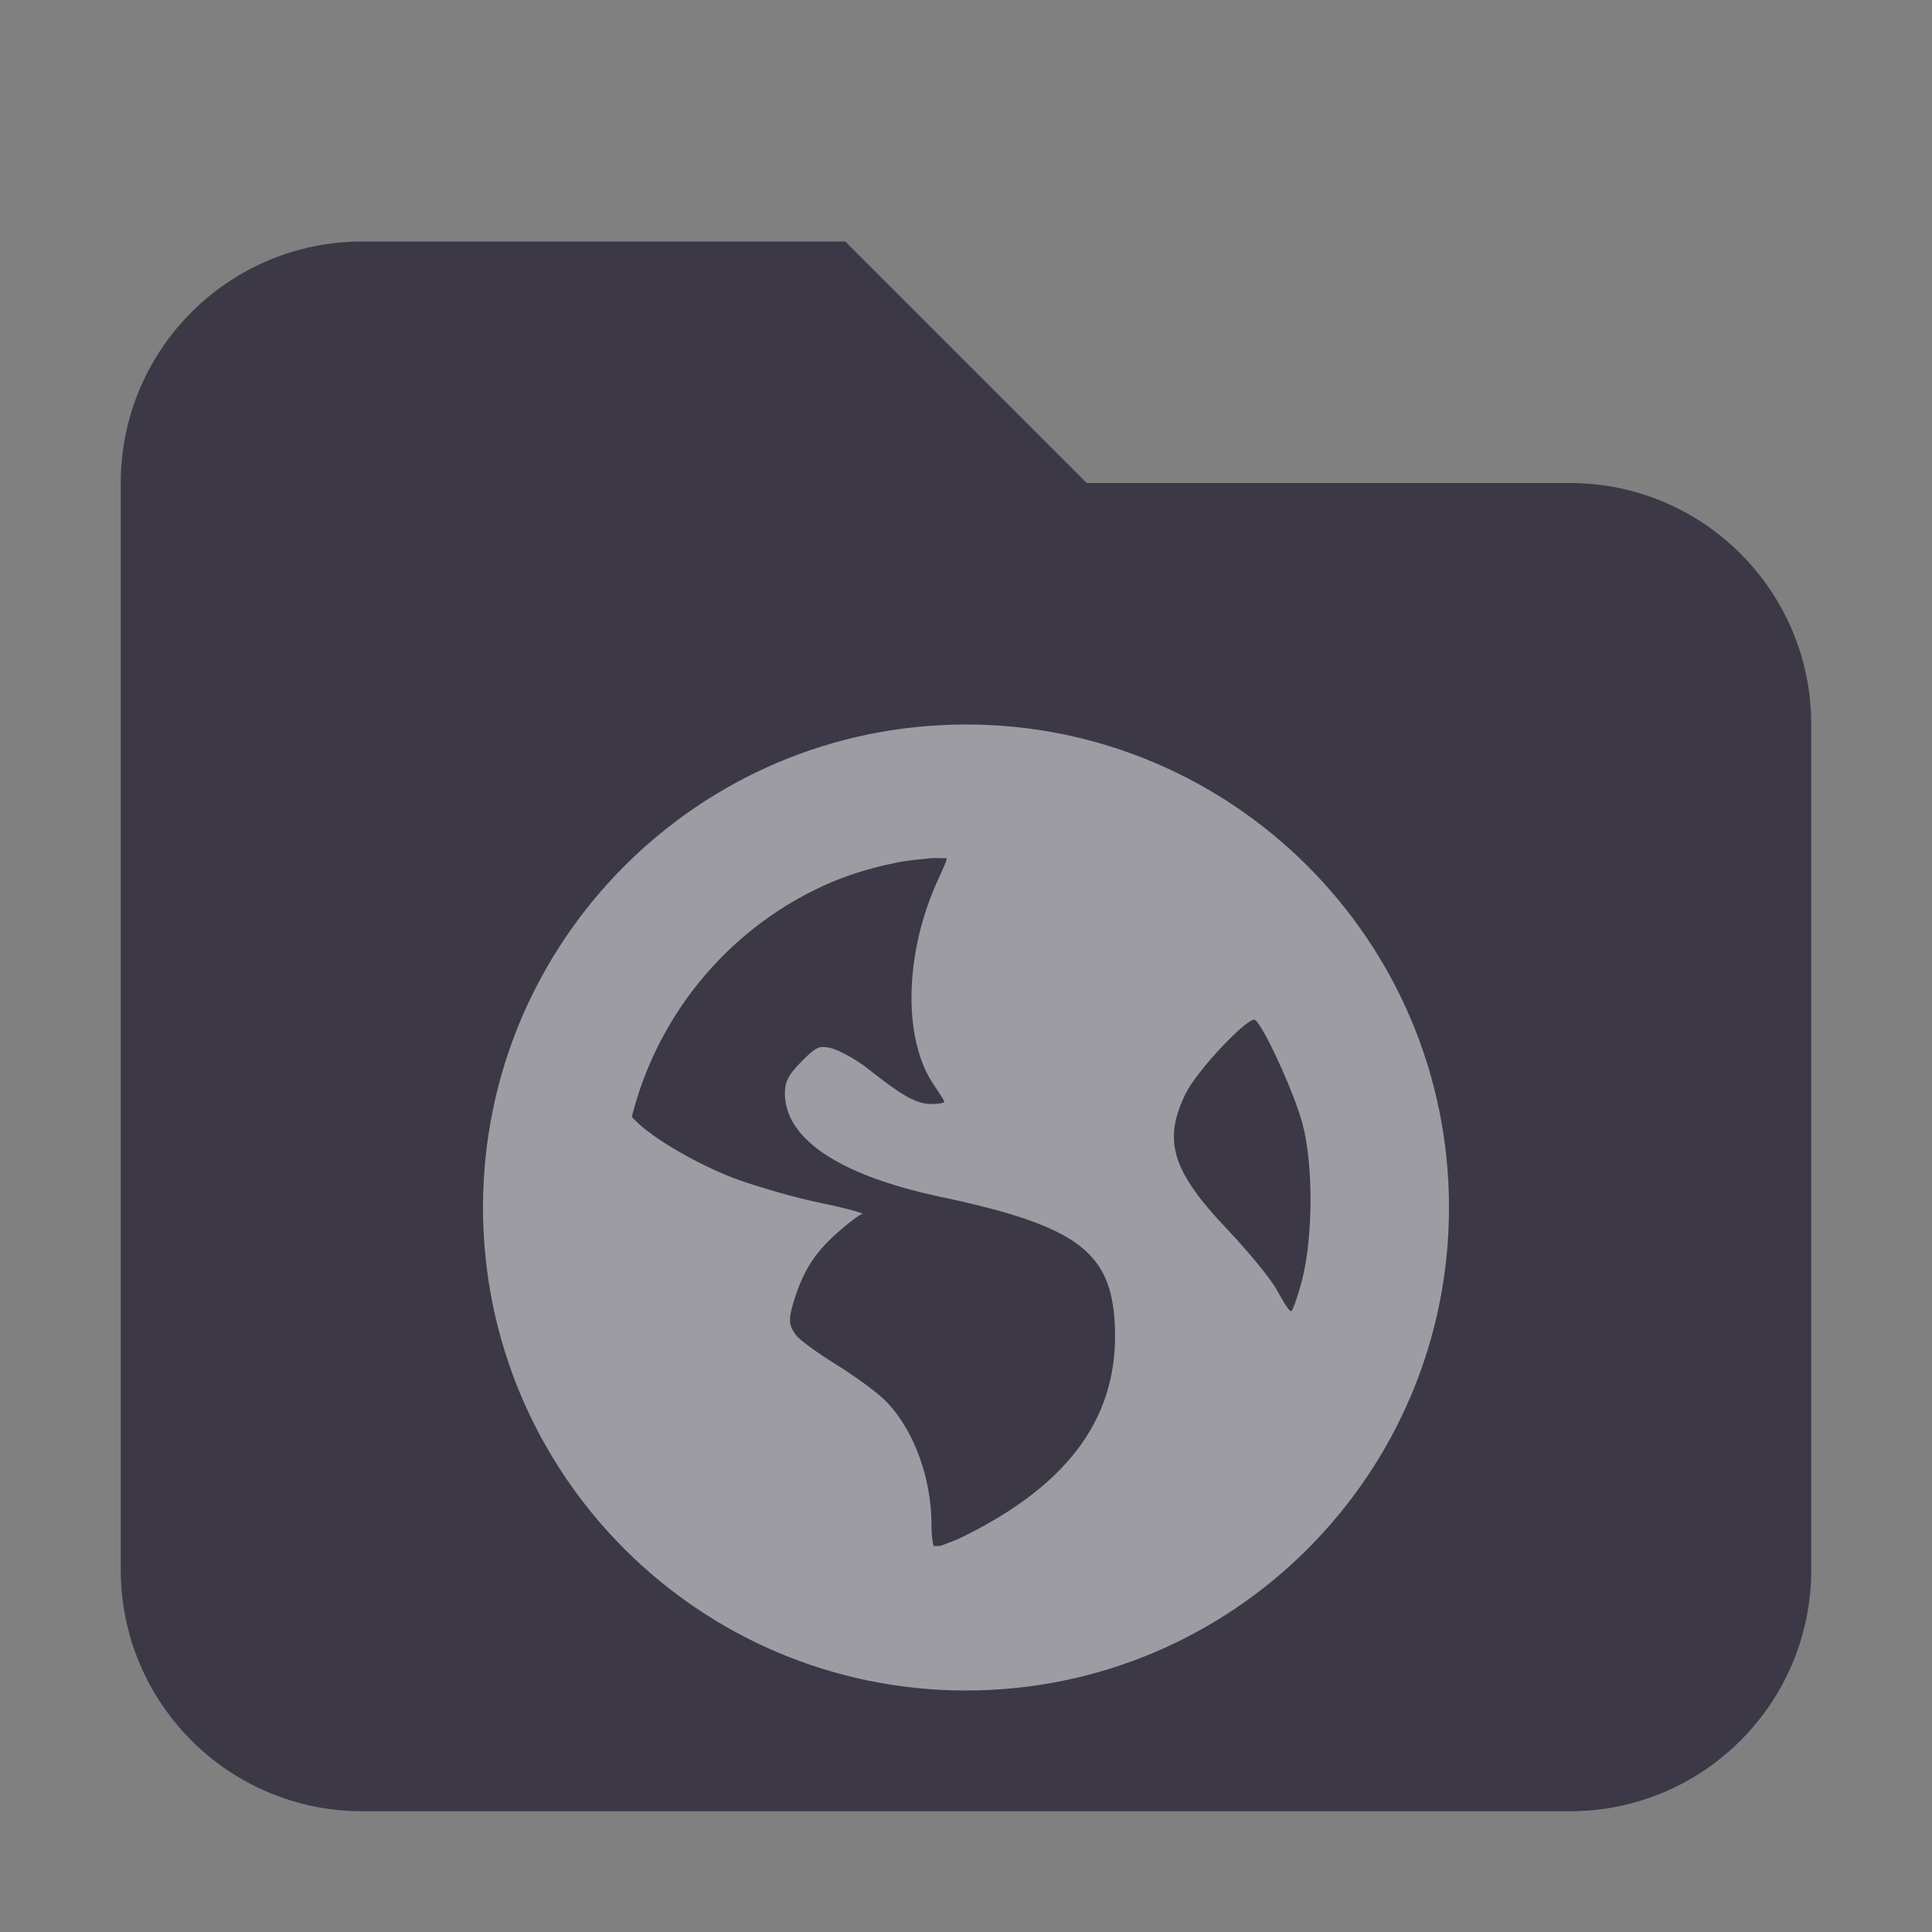<?xml version="1.0" encoding="UTF-8" standalone="no"?>
<!-- Created with Inkscape (http://www.inkscape.org/) -->

<svg
   width="16"
   height="16"
   viewBox="0 0 16 16"
   version="1.1"
   id="svg402"
   inkscape:version="1.3 (0e150ed6c4, 2023-07-21)"
   sodipodi:docname="folder-black-network.svg"
   xmlns:inkscape="http://www.inkscape.org/namespaces/inkscape"
   xmlns:sodipodi="http://sodipodi.sourceforge.net/DTD/sodipodi-0.dtd"
   xmlns="http://www.w3.org/2000/svg"
   xmlns:svg="http://www.w3.org/2000/svg">
  <rect x="0" y="0" width="16" height="16" fill="#808080" stroke="none"/>
  <sodipodi:namedview
     id="namedview404"
     pagecolor="#ffffff"
     bordercolor="#000000"
     borderopacity="0.25"
     inkscape:showpageshadow="2"
     inkscape:pageopacity="0.0"
     inkscape:pagecheckerboard="0"
     inkscape:deskcolor="#d1d1d1"
     inkscape:document-units="px"
     showgrid="false"
     inkscape:zoom="50.1875"
     inkscape:cx="8"
     inkscape:cy="8"
     inkscape:window-width="1850"
     inkscape:window-height="1011"
     inkscape:window-x="70"
     inkscape:window-y="32"
     inkscape:window-maximized="1"
     inkscape:current-layer="svg402" />
  <defs
     id="defs399" />
  <path
     d="m 3,2 c -1.105,0 -2,0.895 -2,2 v 9 c 0,1.105 0.895,2 2,2 H 13 c 1.105,0 2,-0.895 2,-2 V 6 C 15,4.895 14.105,4 13,4 H 9 l -2,-2 z"
     style="fill:#3d3846;fill-opacity:1"
     id="path392" />
  <path
     d="m 8,6 c -2.209,0 -4,1.791 -4,4 0,2.209 1.791,4 4,4 2.209,0 4,-1.791 4,-4 C 12,7.791 10.209,6 8,6 Z M 7.714,7.107 c 0.038,-0.004 0.087,0.002 0.125,0 C 7.844,7.125 7.811,7.19 7.768,7.286 7.49,7.892 7.474,8.602 7.732,8.982 7.779,9.051 7.821,9.116 7.821,9.125 7.821,9.133 7.771,9.143 7.714,9.143 7.581,9.143 7.454,9.061 7.196,8.857 7.082,8.766 6.933,8.69 6.875,8.678 6.784,8.66 6.76,8.668 6.643,8.786 c -0.109,0.109 -0.143,0.168 -0.143,0.267 0,0.379 0.45,0.68 1.286,0.858 1.135,0.24 1.415,0.456 1.446,1.053 0.039,0.749 -0.359,1.313 -1.232,1.75 -0.104,0.052 -0.171,0.072 -0.214,0.089 -0.02,-0.001 -0.035,0.002 -0.054,0 C 7.725,12.78 7.714,12.727 7.714,12.625 7.714,12.227 7.558,11.818 7.321,11.589 7.258,11.528 7.081,11.397 6.929,11.303 6.777,11.209 6.623,11.1 6.589,11.053 6.533,10.976 6.528,10.928 6.571,10.786 6.651,10.524 6.745,10.379 6.929,10.214 7.025,10.128 7.122,10.055 7.143,10.053 7.164,10.052 7.02,10.008 6.804,9.964 6.587,9.92 6.271,9.827 6.107,9.768 5.808,9.659 5.404,9.432 5.25,9.268 5.244,9.261 5.238,9.256 5.232,9.25 5.453,8.371 6.072,7.651 6.893,7.303 7.065,7.231 7.242,7.181 7.429,7.143 7.522,7.124 7.618,7.117 7.714,7.107 Z m 2.679,1.339 c 0.067,0.042 0.32,0.59 0.393,0.857 0.093,0.346 0.086,0.943 0,1.286 -0.033,0.131 -0.076,0.253 -0.09,0.268 -0.014,0.015 -0.065,-0.072 -0.125,-0.179 -0.06,-0.106 -0.251,-0.332 -0.41,-0.5 C 9.701,9.694 9.629,9.44 9.821,9.053 9.918,8.858 10.341,8.414 10.393,8.446 Z"
     style="opacity:0.5;fill:#ffffff"
     id="path1" />
</svg>
